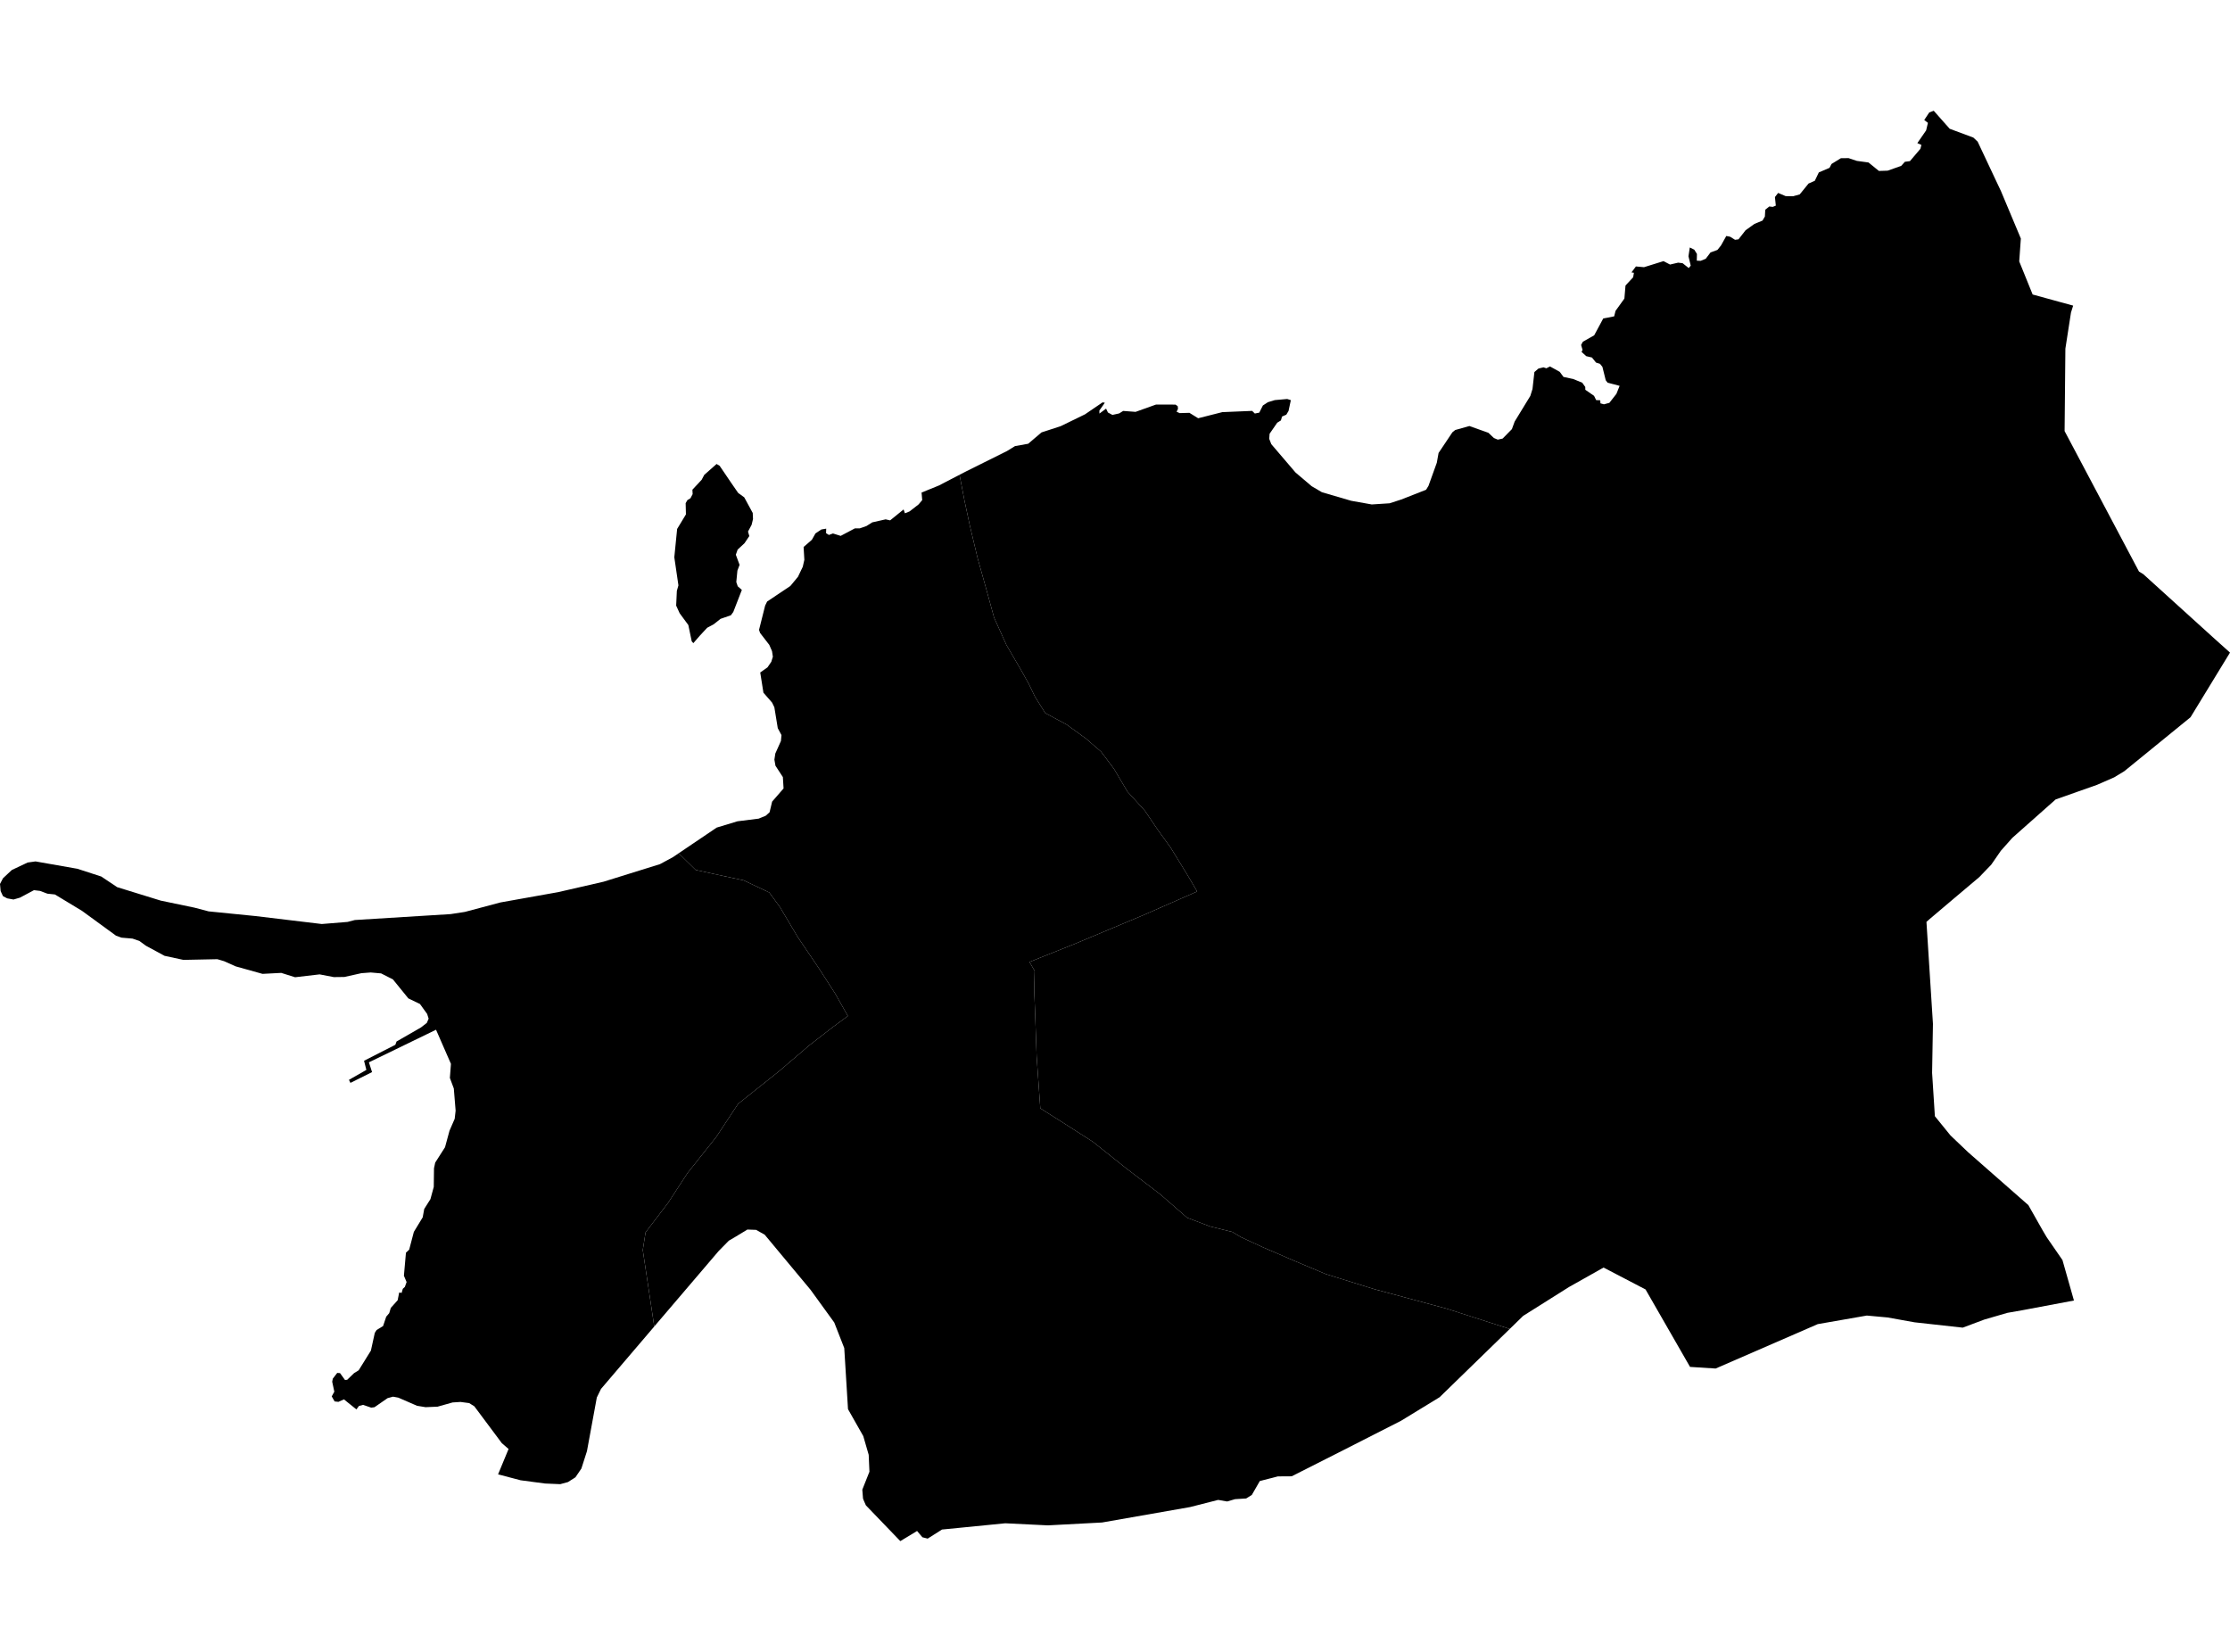 <?xml version='1.0'?>
<svg  baseProfile = 'tiny' width = '540' height = '400' stroke-linecap = 'round' stroke-linejoin = 'round' version='1.1' xmlns='http://www.w3.org/2000/svg'>
<path id='3906101001' title='3906101001'  d='M 158.432 321.209 145.54 336.32 144.52 338.405 142.132 351.398 140.787 355.601 139.341 357.731 137.525 358.886 135.664 359.39 131.976 359.233 126.068 358.449 120.609 357.014 123.154 350.871 121.517 349.458 114.858 340.535 113.614 339.761 111.507 339.481 109.59 339.605 105.958 340.625 103.054 340.748 100.991 340.412 96.451 338.439 95.173 338.203 93.851 338.562 90.678 340.759 89.882 340.86 87.921 340.187 86.934 340.445 86.306 341.286 83.28 338.853 81.957 339.459 81.026 339.358 80.331 338.136 80.959 336.993 80.443 334.582 80.589 333.843 81.654 332.453 82.338 332.497 83.537 334.156 84.075 334.112 85.735 332.509 86.856 331.814 89.815 327.049 90.757 322.756 91.194 322.061 92.763 321.108 93.526 318.832 94.254 317.98 94.635 316.702 96.294 314.853 96.664 312.981 97.259 313.07 97.539 312.084 98.032 311.635 98.458 310.447 97.808 308.923 98.301 303.34 99.086 302.6 100.218 298.295 102.359 294.775 102.729 292.746 104.231 290.37 105.038 287.399 105.094 282.904 105.386 281.525 107.762 277.803 108.85 273.801 110.105 270.92 110.329 268.947 109.892 263.578 108.939 261.022 109.197 257.614 105.588 249.352 89.333 257.244 90.095 259.61 84.86 262.221 84.501 261.482 88.716 259.083 88.156 256.863 95.734 252.996 96.025 252.2 101.944 248.792 103.357 247.693 103.794 246.662 103.435 245.53 101.698 243.12 98.884 241.763 95.151 237.167 92.292 235.71 89.781 235.485 87.517 235.654 83.392 236.573 80.836 236.606 77.394 235.945 71.453 236.64 68.101 235.586 63.572 235.822 57.07 234.006 54.257 232.75 53.091 232.403 52.631 232.268 44.414 232.436 39.841 231.45 35.345 229.017 33.754 227.851 32.083 227.28 29.426 227.055 28.092 226.573 19.875 220.576 13.295 216.596 11.479 216.406 9.697 215.733 8.228 215.554 4.843 217.359 3.273 217.818 1.749 217.538 0.717 217 0.157 215.778 0 214.052 0.729 212.662 2.87 210.666 6.692 208.862 8.598 208.593 18.743 210.375 24.516 212.247 28.373 214.825 38.933 218.087 47.06 219.78 50.513 220.688 61.824 221.82 77.921 223.749 84.165 223.244 85.925 222.784 109.119 221.35 112.56 220.823 121.192 218.525 135.137 216.036 146.123 213.514 159.811 209.254 162.893 207.595 164.34 206.62 168.454 210.655 172.848 211.619 180.056 213.166 186.278 216.114 188.901 219.702 193.161 226.887 198.418 234.656 202.263 240.631 205.312 246.023 201.736 248.657 195.986 253.119 188.643 259.397 178.733 267.3 173.408 275.36 166.492 284.047 161.761 291.3 156.324 298.419 155.652 302.701 158.432 321.209 Z' />
<path id='3906101002' title='3906101002'  d='M 502.211 314.92 489.644 317.285 486.113 317.902 480.519 319.527 475.284 321.489 463.626 320.2 457.079 319.023 452.057 318.563 440.174 320.637 415.445 331.388 409.246 330.995 398.473 312.241 388.305 306.938 379.943 311.647 368.834 318.642 365.594 321.803 350.315 316.893 332.726 312.151 321.056 308.519 313.467 305.324 305.721 301.984 300.463 299.551 298.446 298.329 293.031 296.984 287.46 294.865 280.935 289.182 272.707 282.904 264.625 276.469 257.955 272.198 251.913 268.376 251.027 255.843 250.635 244.7 250.433 239.745 250.545 235.093 249.289 232.941 260.365 228.513 276.978 221.551 289.892 215.868 287.538 211.866 283.469 205.241 280.352 200.925 277.225 196.306 273.021 191.699 269.737 186.15 266.609 181.991 262.876 178.774 258.224 175.411 253.101 172.664 250.601 168.662 249.189 165.725 247.305 162.34 243.707 156.174 240.714 149.538 238.808 142.576 236.734 135.167 234.817 127.129 233.528 121.098 232.351 114.966 234.033 114.103 243.83 109.227 245.781 108.027 248.976 107.455 252.204 104.709 256.856 103.195 262.741 100.326 266.99 97.434 267.539 97.523 266.217 99.406 266.228 100.146 267.842 98.947 268.29 99.889 269.378 100.471 271.003 100.113 271.979 99.507 274.983 99.732 279.938 97.96 284.657 97.972 285.195 98.364 285.251 99.003 284.915 99.698 285.655 100.034 288.02 99.967 290.139 101.279 295.979 99.799 303.21 99.496 303.86 100.135 304.936 99.922 305.811 98.185 307.032 97.389 308.703 96.884 311.696 96.615 312.581 96.895 312.021 99.519 311.483 100.415 310.452 100.864 310.171 101.805 309.286 102.355 307.436 105.034 307.346 106.267 307.851 107.556 313.714 114.417 317.626 117.735 320.103 119.192 327.199 121.266 332.177 122.152 336.504 121.871 339.295 120.963 345.326 118.598 345.909 117.656 347.927 112.051 348.353 109.686 351.705 104.675 352.388 104.126 355.819 103.162 360.415 104.799 361.749 106.065 362.69 106.458 363.867 106.2 366.109 103.913 366.782 102.074 370.571 95.875 371.098 94.194 371.558 90.091 372.533 89.25 373.755 88.947 374.45 89.183 375.335 88.735 377.701 90.046 378.597 91.268 381.008 91.795 383.138 92.669 383.877 93.701 383.889 94.384 386.007 95.853 386.512 96.884 387.498 96.929 387.554 97.669 388.395 97.904 389.718 97.546 391.422 95.36 392.195 93.432 389.281 92.669 388.832 92.075 388.025 88.824 387.431 88.096 386.489 87.804 385.492 86.571 384.113 86.246 382.981 85.215 383.216 84.721 382.869 83.533 383.295 82.748 386.041 81.19 388.227 77.121 390.873 76.605 391.209 75.271 393.35 72.301 393.619 69.139 395.469 67.144 395.659 66.057 395.065 65.967 396.141 64.521 398.103 64.7 402.822 63.232 404.403 64.061 406.365 63.602 407.452 63.736 408.932 64.913 409.414 64.319 408.865 62.055 409.19 59.925 410.277 60.463 410.916 61.494 410.882 63.12 411.824 63.164 413.046 62.66 414.212 61.124 415.882 60.519 416.757 59.42 418.023 57.145 418.954 57.324 420.142 58.064 420.983 57.952 422.687 55.766 424.839 54.219 426.801 53.412 427.372 52.425 427.462 50.788 428.437 49.993 429.278 50.093 430.018 49.791 429.805 47.717 430.579 46.719 432.406 47.493 434.177 47.526 435.802 47.078 437.944 44.444 439.457 43.782 440.432 41.753 443.022 40.643 443.515 39.702 445.768 38.312 447.629 38.289 449.658 38.962 452.461 39.343 454.983 41.394 457.102 41.327 460.386 40.161 461.272 39.175 462.494 39.018 465.027 36.036 465.274 35.094 464.287 34.657 466.417 31.574 466.854 29.747 465.958 29.063 467.179 27.225 468.256 26.821 472.123 31.182 477.851 33.312 478.894 34.298 483.468 44.018 484.544 46.293 489.353 57.761 488.961 63.299 492.211 71.314 498.579 73.063 502.02 74.004 501.493 75.686 500.137 84.43 499.946 104.384 517.961 138.395 519.004 139.034 536.334 154.739 540 158.024 530.438 173.684 514.407 186.744 511.952 188.235 507.793 190.051 497.783 193.582 487.29 202.887 484.51 206.014 482.178 209.388 481.203 210.397 479.298 212.382 473.076 217.628 467.28 222.538 466.496 223.233 468.065 247.895 468.065 248.086 467.863 259.789 468.536 270.293 472.314 274.945 476.573 279.003 491.169 291.816 494.566 297.813 495.608 299.585 499.431 305.122 502.211 314.92 Z' />
<path id='3906101003' title='3906101003'  d='M 365.594 321.803 348.599 338.338 339.261 344.044 324.285 351.667 312.783 357.485 309.443 357.507 305.071 358.628 303.131 362.002 301.764 362.854 299.062 363.022 297.156 363.583 294.982 363.202 288.166 364.939 266.867 368.672 253.751 369.367 243.427 368.863 231.992 369.995 228.114 370.376 224.638 372.573 223.361 372.248 222.071 370.724 220.603 371.62 218.013 373.179 209.673 364.513 209.079 363.146 208.978 362.843 208.81 360.724 210.536 356.375 210.357 352.283 209.045 347.754 205.346 341.23 204.438 326.433 202.017 320.245 196.299 312.353 185.168 298.979 183.094 297.813 180.986 297.735 177.859 299.629 176.48 300.437 174.092 302.869 173.947 303.026 158.432 321.209 155.652 302.701 156.324 298.419 161.761 291.3 166.492 284.047 173.408 275.36 178.733 267.3 188.643 259.397 195.986 253.119 201.736 248.657 205.312 246.023 202.263 240.631 198.418 234.656 193.161 226.887 188.901 219.702 186.278 216.114 180.056 213.166 172.848 211.619 168.454 210.655 164.34 206.62 173.554 200.398 178.599 198.873 183.711 198.234 185.426 197.528 186.356 196.687 186.973 194.109 189.742 190.925 189.573 188.168 187.78 185.421 187.522 183.942 187.746 182.462 189.103 179.435 189.237 178 188.34 176.33 187.511 171.263 186.961 170.131 184.865 167.732 184.092 162.844 185.852 161.6 186.771 160.255 187.152 159.022 186.95 157.688 186.289 156.163 184.058 153.271 183.8 152.531 185.28 146.646 185.762 145.659 191.378 141.904 193.228 139.673 194.394 137.24 194.775 135.559 194.596 132.454 196.602 130.705 197.465 129.169 198.889 128.216 200.066 128.015 200.032 129.102 200.716 129.539 201.703 129.18 203.575 129.763 207.005 127.947 208.182 127.947 209.796 127.387 211.22 126.49 214.46 125.761 215.547 126.008 218.809 123.362 219.123 124.293 220.244 123.844 222.441 122.14 223.316 121.098 223.159 119.271 227.374 117.556 232.351 114.966 233.528 121.098 234.817 127.129 236.734 135.167 238.808 142.576 240.714 149.538 243.707 156.174 247.305 162.34 249.189 165.725 250.601 168.662 253.101 172.664 258.224 175.411 262.876 178.774 266.609 181.991 269.737 186.15 273.021 191.699 277.225 196.306 280.352 200.925 283.469 205.241 287.538 211.866 289.892 215.868 276.978 221.551 260.365 228.513 249.289 232.941 250.545 235.093 250.433 239.745 250.635 244.7 251.027 255.843 251.913 268.376 257.955 272.198 264.625 276.469 272.707 282.904 280.935 289.182 287.46 294.865 293.031 296.984 298.446 298.329 300.463 299.551 305.721 301.984 313.467 305.324 321.056 308.519 332.726 312.151 350.315 316.893 365.594 321.803 Z M 169.451 153.943 167.893 155.737 167.501 155.289 166.682 151.354 164.586 148.507 163.734 146.646 163.902 143.081 164.283 141.747 163.286 134.942 163.97 128.082 166.1 124.562 166.032 121.838 166.458 121.098 167.198 120.65 167.725 119.652 167.669 118.576 169.911 116.177 170.539 114.988 173.521 112.354 174.26 112.791 176.951 116.76 178.744 119.36 180.224 120.437 182.276 124.214 182.343 125.694 182.007 127.084 181.132 128.721 181.446 129.808 180.28 131.546 178.621 133.082 178.184 134.326 179.092 136.781 178.565 138.171 178.296 140.94 178.644 141.971 179.641 142.845 177.567 148.193 176.984 148.989 174.485 149.852 172.781 151.197 171.256 152.004 169.451 153.943 Z' />
</svg>